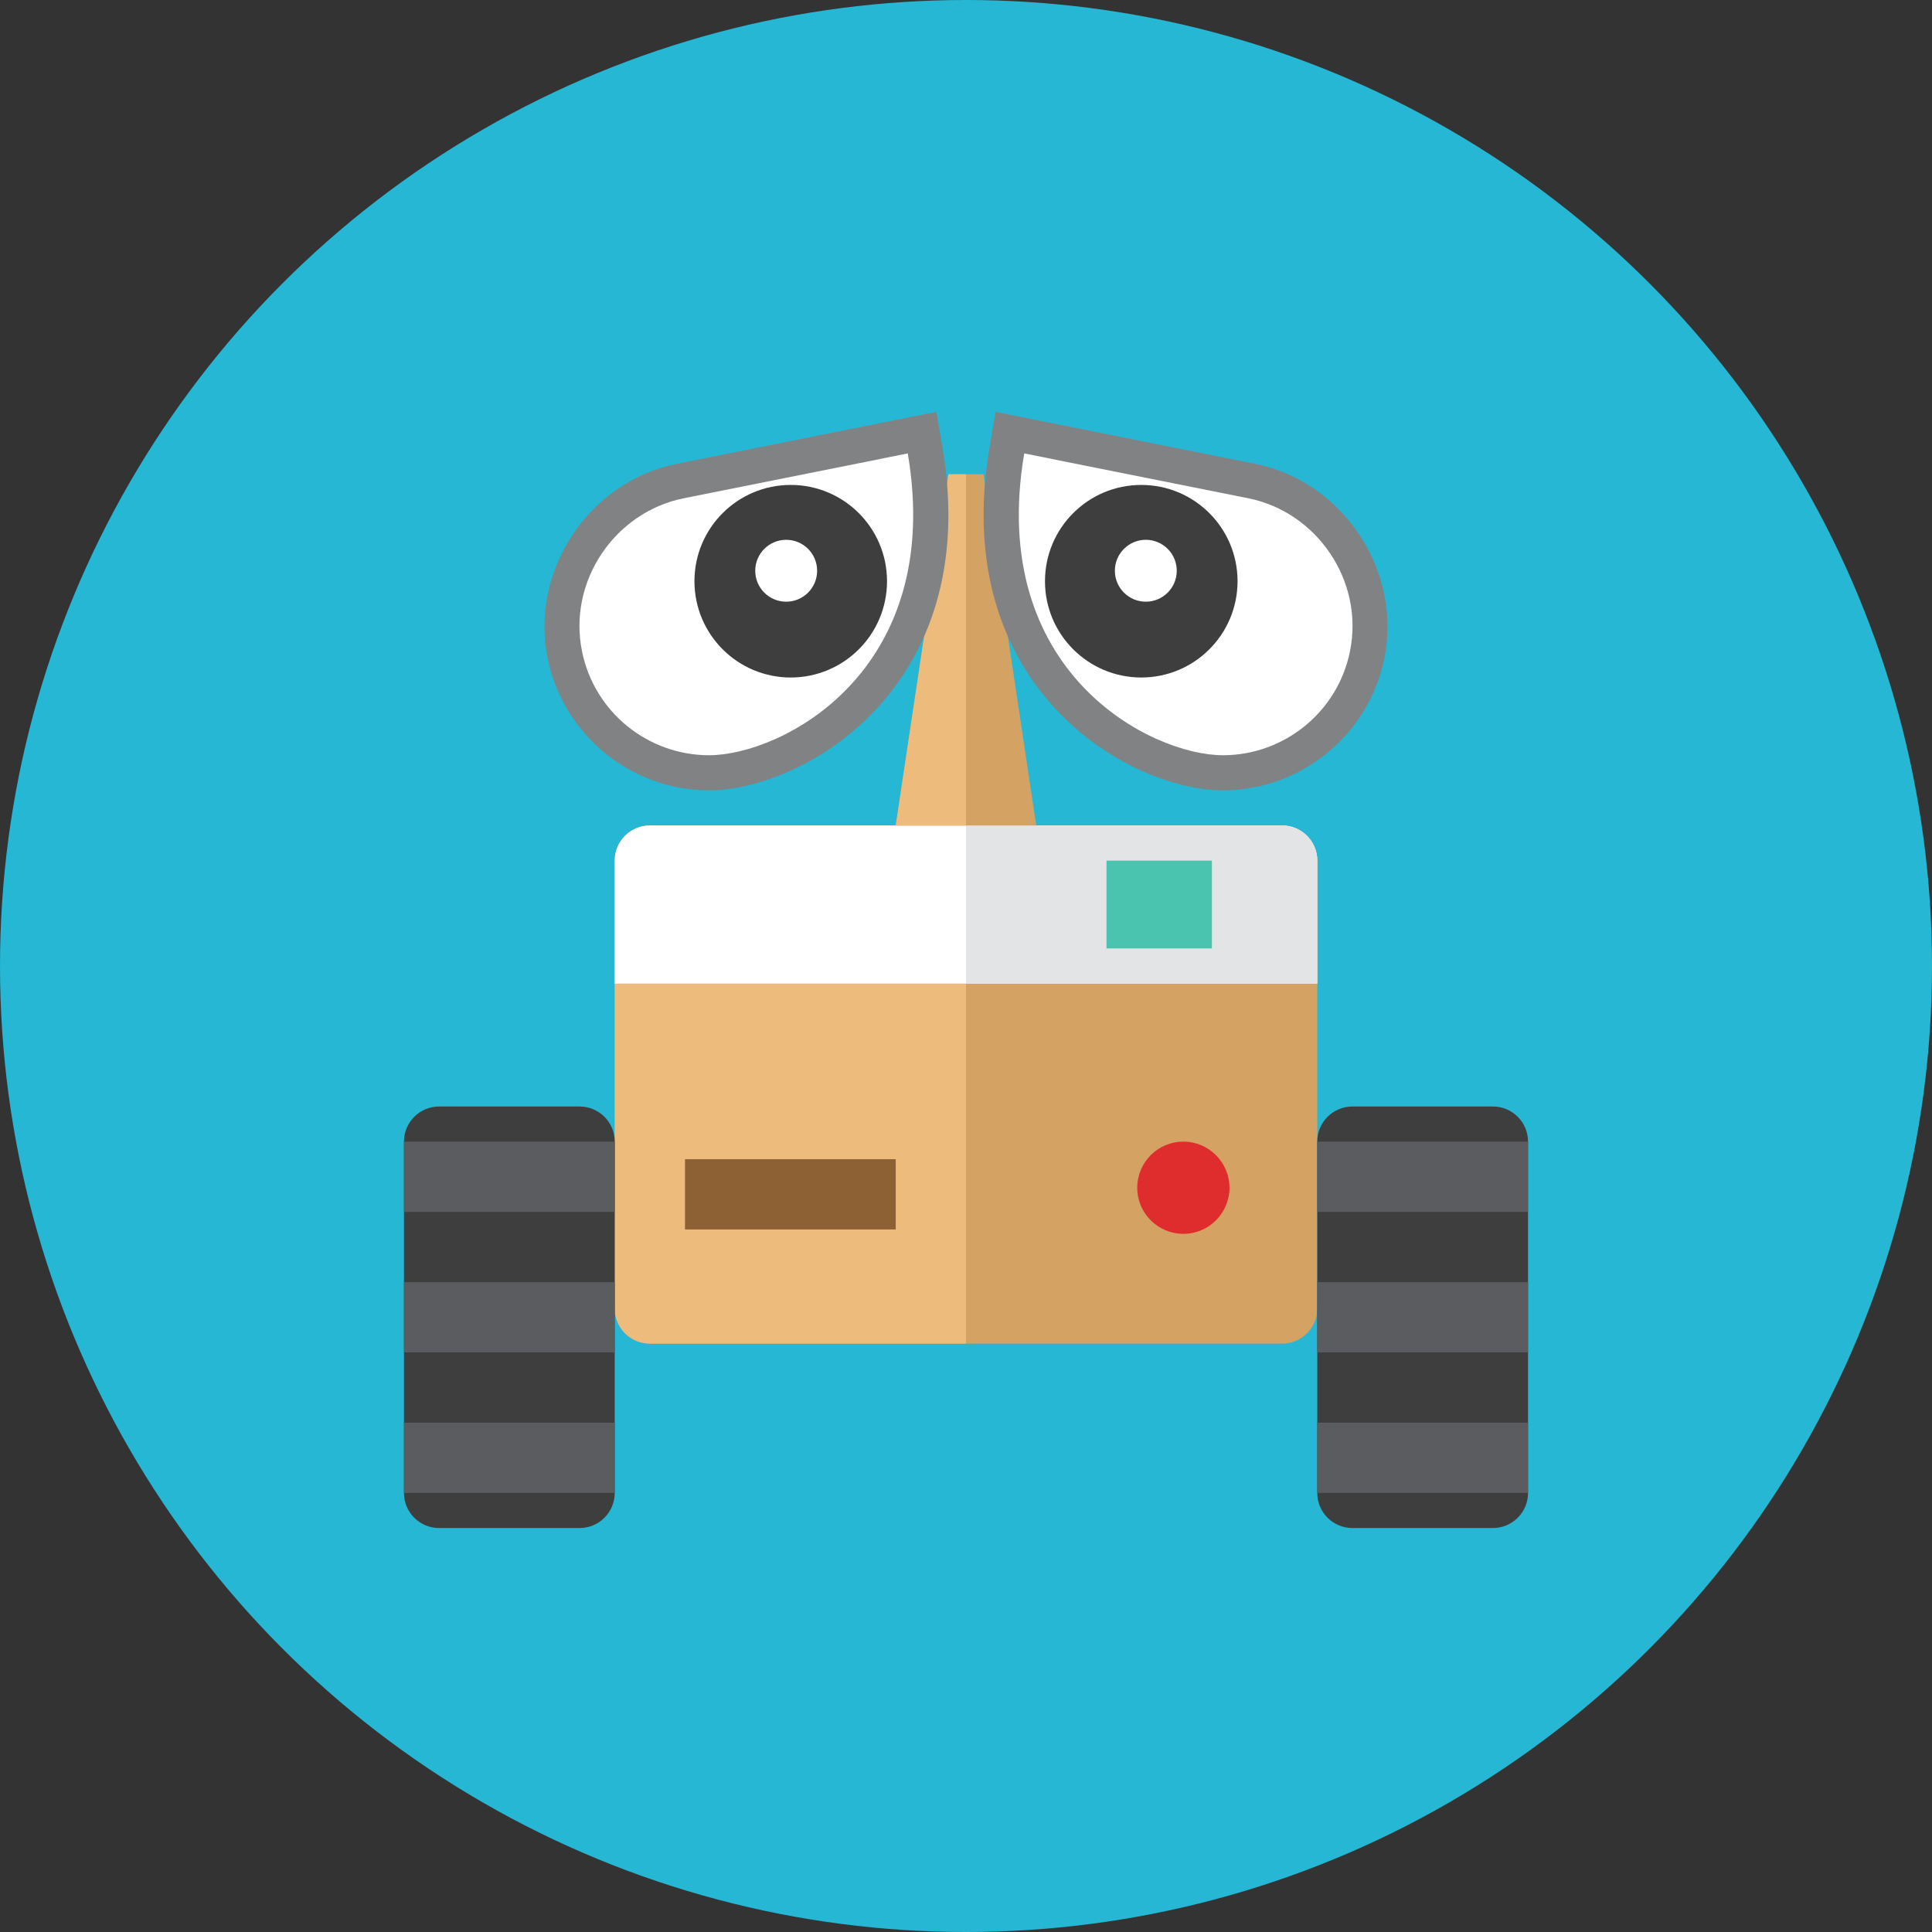 <?xml version="1.0" encoding="iso-8859-1"?>
<!-- Generator: Adobe Illustrator 17.1.0, SVG Export Plug-In . SVG Version: 6.00 Build 0)  -->
<!DOCTYPE svg PUBLIC "-//W3C//DTD SVG 1.0//EN" "http://www.w3.org/TR/2001/REC-SVG-20010904/DTD/svg10.dtd">
<svg version="1.0" xmlns="http://www.w3.org/2000/svg" xmlns:xlink="http://www.w3.org/1999/xlink" x="0px" y="0px" width="110px"
	 height="110px" viewBox="0 0 110 110" style="enable-background:new 0 0 110 110;" xml:space="preserve">
<rect x="0" y="0" width="110" height="110" fill="#333333" stroke="none"/>
<g id="Artboard">
</g>
<g id="Multicolor">
	<circle style="fill:#25B7D3;" cx="55" cy="55" r="55"/>
	<g>
		<path style="fill:#D4A263;" d="M35,74.5c0,1.105,0.895,2,2,2h36c1.105,0,2-0.895,2-2V49c0-1.105-0.895-2-2-2H37
			c-1.105,0-2,0.895-2,2V74.5z"/>
		<path style="fill:#EDBC7C;" d="M55,47H37c-1.104,0-2,0.896-2,2v25.5c0,1.104,0.896,2,2,2h18V47z"/>
		<path style="fill:#FFFFFF;" d="M37,47c-1.105,0-2,0.895-2,2v7h40v-7c0-1.105-0.895-2-2-2H37z"/>
		<path style="fill:#E2E4E5;" d="M73,47H55v9h20v-7C75,47.896,74.104,47,73,47z"/>
		<polygon style="fill:#D4A263;" points="56,27 55,27 54,27 51,47 55,47 59,47 		"/>
		<polygon style="fill:#EDBC7C;" points="54,27 51,47 55,47 55,27 		"/>
		<path style="fill:#818284;" d="M56.34,25.481l0.345-2.031c0.165,0.033,2.824,0.566,14.779,2.959
			c4.989,0.999,8.359,6.057,7.361,11.046C77.949,41.827,74.082,45,69.629,45C64.324,45,54.01,39.201,56.34,25.481z"/>
		<path style="fill:#FFFFFF;" d="M58.315,25.816c0.215,0.043,8.863,1.775,12.76,2.555s6.593,4.692,5.792,8.692
			C76.164,40.573,73.081,43,69.633,43C65.512,43,56.202,38.259,58.315,25.816z"/>
		<path style="fill:#818284;" d="M53.66,25.481l-0.345-2.031c-0.165,0.033-2.824,0.566-14.779,2.959
			c-4.989,0.999-8.359,6.057-7.361,11.046C32.051,41.827,35.918,45,40.371,45C45.676,45,55.99,39.201,53.66,25.481z"/>
		<path style="fill:#FFFFFF;" d="M51.685,25.816c-0.215,0.043-8.863,1.775-12.76,2.555s-6.593,4.692-5.792,8.692
			C33.836,40.573,36.919,43,40.367,43C44.488,43,53.798,38.259,51.685,25.816z"/>
		<rect x="39" y="66" style="fill:#8E6134;" width="12" height="4"/>
		<rect x="63" y="49" style="fill:#4AC3AF;" width="6" height="5"/>
		<path style="fill:#3E3E3F;" d="M75,85c0,1.105,0.895,2,2,2h8c1.105,0,2-0.895,2-2V65c0-1.105-0.895-2-2-2h-8c-1.105,0-2,0.895-2,2
			V85z"/>
		<rect x="75" y="65" style="fill:#5B5C5F;" width="12" height="4"/>
		<rect x="75" y="73" style="fill:#5B5C5F;" width="12" height="4"/>
		<rect x="75" y="81" style="fill:#5B5C5F;" width="12" height="4"/>
		<path style="fill:#3E3E3F;" d="M23,85c0,1.105,0.895,2,2,2h8c1.105,0,2-0.895,2-2V65c0-1.105-0.895-2-2-2h-8c-1.105,0-2,0.895-2,2
			V85z"/>
		<rect x="23" y="65" style="fill:#5B5C5F;" width="12" height="4"/>
		<rect x="23" y="73" style="fill:#5B5C5F;" width="12" height="4"/>
		<rect x="23" y="81" style="fill:#5B5C5F;" width="12" height="4"/>
		<circle style="fill:#DF2C2C;" cx="67.375" cy="67.625" r="2.625"/>
		<circle style="fill:#3E3E3F;" cx="64.979" cy="33.092" r="5.482"/>
		<circle style="fill:#FFFFFF;" cx="65.238" cy="32.496" r="1.762"/>
		<circle style="fill:#3E3E3F;" cx="45.021" cy="33.092" r="5.482"/>
		<circle style="fill:#FFFFFF;" cx="44.762" cy="32.496" r="1.762"/>
	</g>
</g>
</svg>
